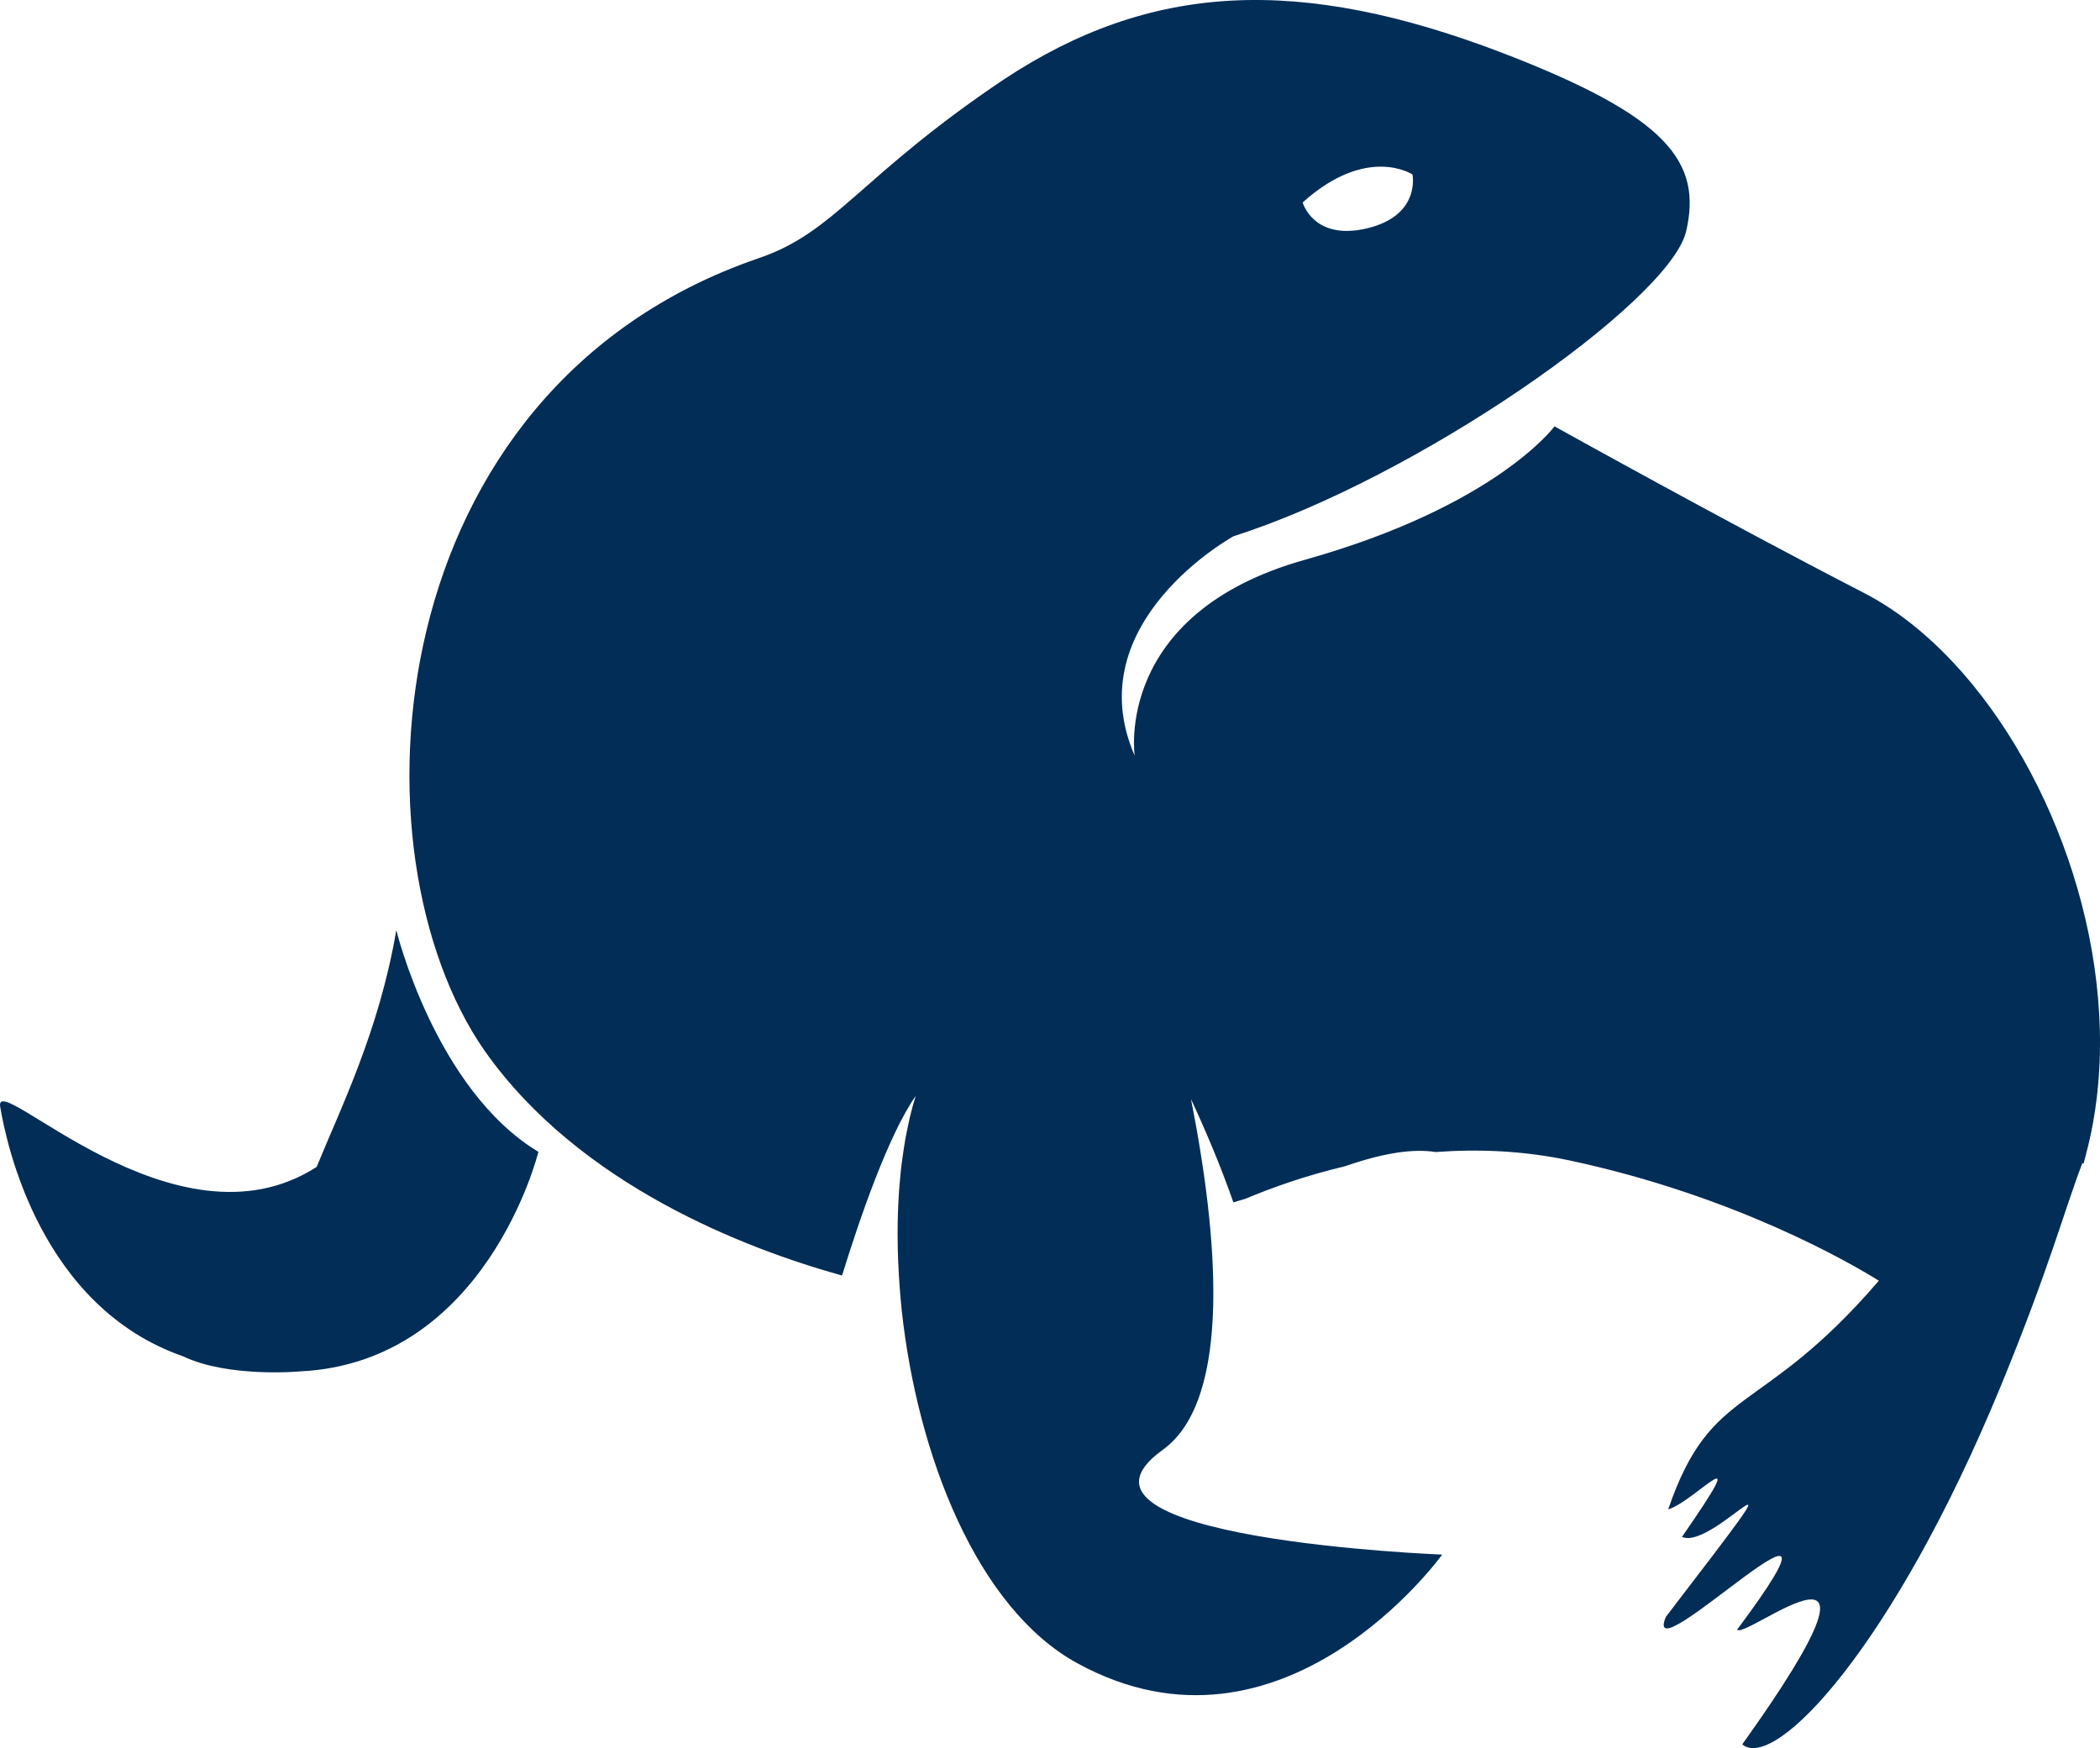 <svg version="1.1" id="图层_1" x="0px" y="0px" width="180.364px" height="150.142px" viewBox="0 0 180.364 150.142" enable-background="new 0 0 180.364 150.142" xml:space="preserve" xmlns="http://www.w3.org/2000/svg" xmlns:xlink="http://www.w3.org/1999/xlink" xmlns:xml="http://www.w3.org/XML/1998/namespace">
  <path fill="#022D57" d="M46.241,98.932c0,0-4.438,18.121-20.524,18.86c0,0-6.102,0.555-9.984-1.294
	C3.527,112.246,0.569,98.377,0.015,95.049s15.034,13.009,27.182,5.177c2.034-4.992,5.362-11.648,6.841-20.339
	C34.037,79.887,37.365,93.57,46.241,98.932z M179.18,99.073c-0.078,0.293-0.147,0.588-0.232,0.879
	c-0.031-0.021-0.063-0.035-0.096-0.057c-1.529,3.974-2.838,9.022-7.021,19.181c-9.207,22.351-19.396,33.106-22.192,30.747
	c14.956-20.936,0.231-8.915-0.442-9.854c12.087-16.207-8.426,4.497-6.123-1.093c13.401-17.471,4.183-5.589,1.386-6.875
	c6.353-9.162,1.205-3.091-1.184-2.36c3.727-10.876,7.895-7.768,18.094-19.643c-2.498-1.552-12.404-7.305-26.558-10.326
	c-3.99-0.852-7.891-0.993-11.514-0.724c-1.828-0.295-4.351,0.029-7.77,1.217c-0.003,0.001-0.006,0.002-0.009,0.003
	c-3.502,0.833-6.447,1.906-8.562,2.798c-0.349,0.107-0.68,0.202-1.024,0.307c-1.138-3.268-2.493-6.407-3.643-8.879
	c2.287,11.561,3.606,25.797-2.423,30.13c-10.667,7.666,24,9,24,9s-13.668,19-31.334,9.333c-8.618-4.716-13.728-17.836-15.084-30.299
	c-0.07-0.646-0.121-1.287-0.171-1.928l0,0c0-0.001,0-0.001,0-0.002c-0.055-0.703-0.095-1.4-0.125-2.094
	c-0.005-0.096-0.01-0.192-0.014-0.288c-0.025-0.633-0.038-1.259-0.042-1.882c-0.001-0.164-0.003-0.327-0.003-0.489
	c0.001-0.565,0.011-1.124,0.028-1.678c0.008-0.226,0.017-0.45,0.027-0.674c0.022-0.496,0.05-0.986,0.086-1.471
	c0.021-0.283,0.048-0.561,0.074-0.839c0.04-0.424,0.08-0.846,0.131-1.259c0.042-0.341,0.094-0.672,0.143-1.005
	c0.052-0.345,0.1-0.693,0.159-1.03c0.073-0.413,0.159-0.809,0.245-1.208c0.053-0.246,0.099-0.5,0.156-0.74
	c0.152-0.635,0.319-1.251,0.505-1.841c-2.354,3.363-4.826,10.574-6.325,15.424c-8.152-2.264-22.544-7.708-30.705-19.312
	c-11.834-17.011-9.246-56.766,23.482-68.045c6.656-2.219,8.69-7.026,21.079-15.348c12.573-8.32,25.332-9.061,43.083-2.219
	c13.868,5.362,17.012,9.245,15.531,15.348c-1.663,6.102-23.112,21.079-38.83,26.071c0,0-13.497,7.396-8.505,18.86
	c0,0-1.849-12.204,14.607-16.826c16.457-4.623,21.449-11.464,21.449-11.464s14.607,8.136,26.441,14.237
	c3.42,1.732,6.636,4.491,9.46,7.937C177.842,69.066,182.765,85.457,179.18,99.073z M111.883,17.389c0,0,0.924,3.328,5.547,2.219
	s3.883-4.622,3.883-4.622S117.43,12.396,111.883,17.389z" class="color c1"/>
</svg>